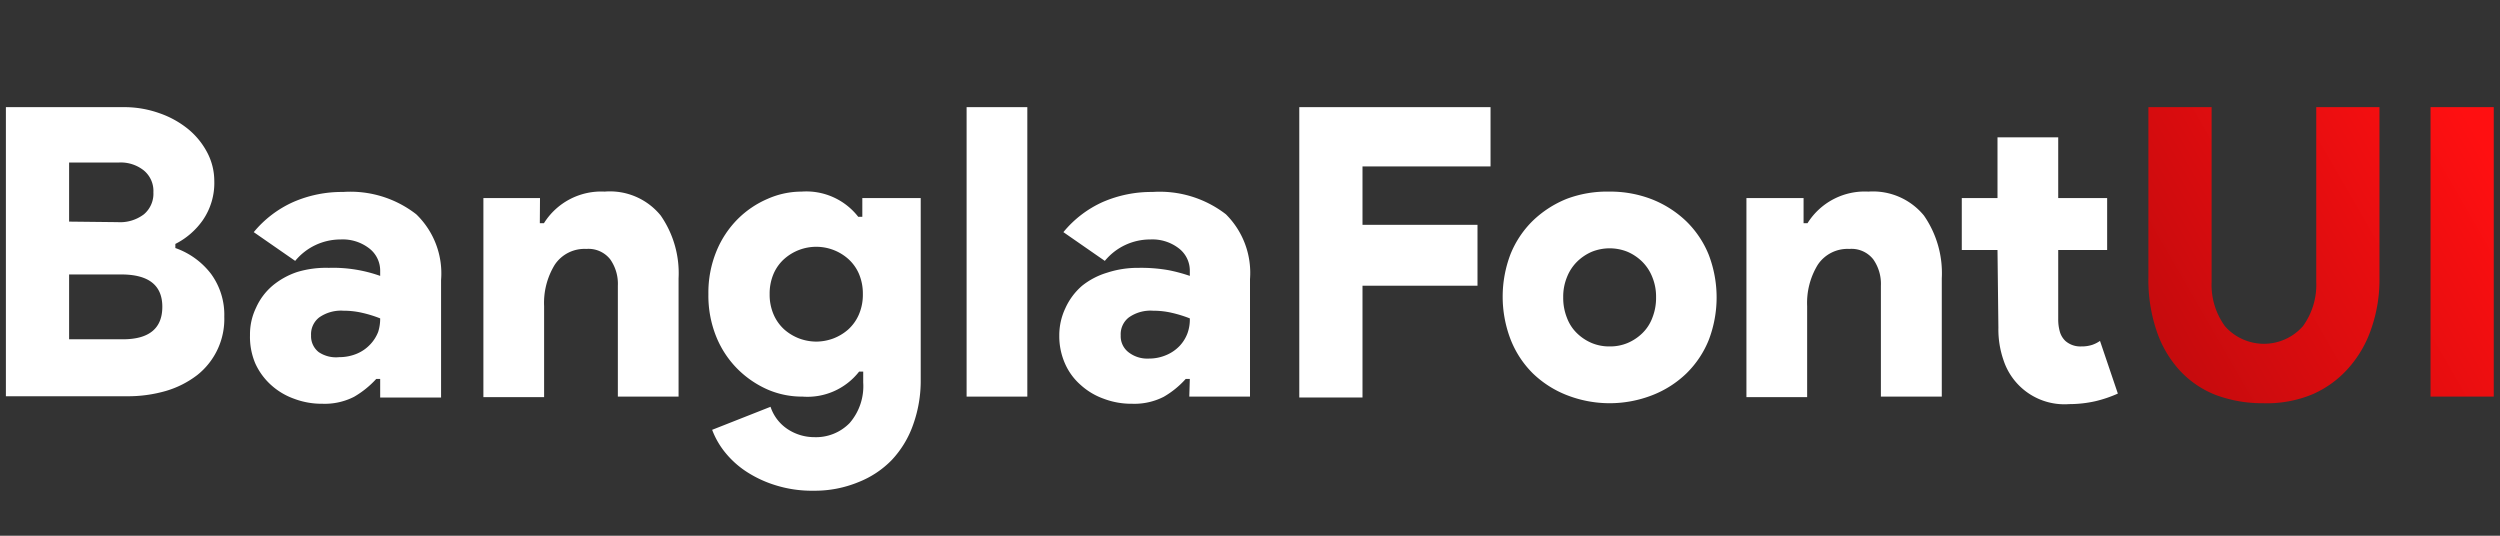 <svg id="Layer_1" data-name="Layer 1" xmlns="http://www.w3.org/2000/svg" xmlns:xlink="http://www.w3.org/1999/xlink" viewBox="0 0 140 30"><rect x="0" y="0" width="140" height="30" fill="#333333" stroke="none"/><defs><style>.cls-1{fill:#fff;}.cls-2{fill:url(#linear-gradient);}</style><linearGradient id="linear-gradient" x1="139.39" y1="8.65" x2="121.25" y2="19.12" gradientUnits="userSpaceOnUse"><stop offset="0" stop-color="#ff0f11"/><stop offset="1" stop-color="#c60b0d"/></linearGradient></defs><path class="cls-1" d="M.33,6h6.6a5.85,5.85,0,0,1,2,.34,5.27,5.27,0,0,1,1.62.9,4.25,4.25,0,0,1,1.07,1.33A3.42,3.42,0,0,1,12,10.12a3.67,3.67,0,0,1-.65,2.22,4.16,4.16,0,0,1-1.53,1.32v.23a4.31,4.31,0,0,1,2,1.45,3.88,3.88,0,0,1,.74,2.4A4,4,0,0,1,11.05,21a5.35,5.35,0,0,1-1.75.89,7.63,7.63,0,0,1-2.19.3H.33Zm6.26,6.44A2.2,2.2,0,0,0,8.06,12a1.51,1.51,0,0,0,.53-1.23,1.49,1.49,0,0,0-.53-1.22A2.07,2.07,0,0,0,6.68,9.1H3.87v3.31ZM6.88,19c1.47,0,2.21-.61,2.21-1.82s-.77-1.81-2.3-1.81H3.87V19Z"/><path class="cls-1" d="M21.29,21.22h-.22a5.26,5.26,0,0,1-1.24,1,3.61,3.61,0,0,1-1.78.39,4.34,4.34,0,0,1-1.58-.28,3.82,3.82,0,0,1-1.29-.77,3.66,3.66,0,0,1-.88-1.2A3.79,3.79,0,0,1,14,18.76a3.4,3.4,0,0,1,.34-1.53A3.47,3.47,0,0,1,15.26,16a4.26,4.26,0,0,1,1.39-.77A5.55,5.55,0,0,1,18.41,15a7.88,7.88,0,0,1,2.88.45v-.29a1.57,1.57,0,0,0-.6-1.24,2.42,2.42,0,0,0-1.62-.51,3.29,3.29,0,0,0-2.54,1.2L14.21,13a6.09,6.09,0,0,1,2.22-1.69,6.8,6.8,0,0,1,2.78-.56A6,6,0,0,1,23.31,12a4.6,4.6,0,0,1,1.39,3.68v6.58H21.29Zm0-3.39a6.72,6.72,0,0,0-1-.31,4.57,4.57,0,0,0-1.05-.12,2.13,2.13,0,0,0-1.37.38,1.19,1.19,0,0,0-.45,1,1.13,1.13,0,0,0,.43.94A1.73,1.73,0,0,0,19,20a2.53,2.53,0,0,0,1-.2,2.17,2.17,0,0,0,.73-.51,2.14,2.14,0,0,0,.45-.71A2.48,2.48,0,0,0,21.29,17.83Z"/><path class="cls-1" d="M30.23,12.5h.23a3.78,3.78,0,0,1,3.4-1.77A3.66,3.66,0,0,1,37,12.07a5.66,5.66,0,0,1,1,3.52v6.62h-3.4V16a2.38,2.38,0,0,0-.43-1.48,1.55,1.55,0,0,0-1.34-.58,2,2,0,0,0-1.76.88,4.08,4.08,0,0,0-.6,2.32v5.1h-3.4V11.09h3.17Z"/><path class="cls-1" d="M45.57,27.48a6.8,6.8,0,0,1-2.15-.31,6.46,6.46,0,0,1-1.67-.79,5.18,5.18,0,0,1-1.18-1.09,4.56,4.56,0,0,1-.69-1.22l3.27-1.29a2.4,2.4,0,0,0,1,1.28,2.7,2.7,0,0,0,1.43.42,2.63,2.63,0,0,0,2-.79,3.15,3.15,0,0,0,.76-2.27v-.61h-.23a3.67,3.67,0,0,1-3.17,1.4A4.85,4.85,0,0,1,43,21.82a5.56,5.56,0,0,1-1.68-1.14,5.46,5.46,0,0,1-1.2-1.8,6.13,6.13,0,0,1-.45-2.41,6.11,6.11,0,0,1,.45-2.4,5.5,5.5,0,0,1,1.2-1.81A5.35,5.35,0,0,1,43,11.13a4.69,4.69,0,0,1,1.89-.4,3.68,3.68,0,0,1,3.17,1.41h.23V11.09h3.27V21.26a7.26,7.26,0,0,1-.42,2.51,5.58,5.58,0,0,1-1.21,2A5.32,5.32,0,0,1,48.07,27,6.4,6.4,0,0,1,45.57,27.48Zm.14-8.35a2.79,2.79,0,0,0,.94-.17,2.75,2.75,0,0,0,.84-.5,2.43,2.43,0,0,0,.6-.83,2.79,2.79,0,0,0,.23-1.16,2.82,2.82,0,0,0-.23-1.16,2.39,2.39,0,0,0-.6-.82,2.7,2.7,0,0,0-3.56,0,2.39,2.39,0,0,0-.6.82,2.82,2.82,0,0,0-.23,1.16,2.79,2.79,0,0,0,.23,1.16,2.43,2.43,0,0,0,.6.83,2.75,2.75,0,0,0,.84.5A2.79,2.79,0,0,0,45.71,19.13Z"/><path class="cls-1" d="M54.13,22.21V6h3.4V22.21Z"/><path class="cls-1" d="M66.63,21.22H66.4a5,5,0,0,1-1.23,1,3.61,3.61,0,0,1-1.78.39,4.34,4.34,0,0,1-1.58-.28,3.82,3.82,0,0,1-1.29-.77,3.4,3.4,0,0,1-.88-1.2,3.8,3.8,0,0,1-.32-1.57,3.54,3.54,0,0,1,.34-1.53A3.62,3.62,0,0,1,60.6,16,4.16,4.16,0,0,1,62,15.27,5.5,5.5,0,0,1,63.75,15a8.85,8.85,0,0,1,1.69.13,9.2,9.2,0,0,1,1.19.32v-.29a1.57,1.57,0,0,0-.6-1.24,2.42,2.42,0,0,0-1.62-.51,3.28,3.28,0,0,0-2.54,1.2L59.55,13a6.06,6.06,0,0,1,2.21-1.69,6.83,6.83,0,0,1,2.78-.56A6.06,6.06,0,0,1,68.65,12,4.62,4.62,0,0,1,70,15.63v6.58h-3.4Zm0-3.39a7.07,7.07,0,0,0-1-.31,4.59,4.59,0,0,0-1.06-.12,2.1,2.1,0,0,0-1.36.38,1.19,1.19,0,0,0-.45,1,1.13,1.13,0,0,0,.43.94,1.7,1.7,0,0,0,1.13.36,2.46,2.46,0,0,0,1-.2,2.22,2.22,0,0,0,.74-.51,2.11,2.11,0,0,0,.44-.71A2.25,2.25,0,0,0,66.63,17.83Z"/><path class="cls-1" d="M72.76,6H83.47V9.32H76.3v3.27h6.44V16H76.3v6.26H72.76Z"/><path class="cls-1" d="M90.14,10.73a6.43,6.43,0,0,1,2.39.44,5.92,5.92,0,0,1,1.91,1.23,5.49,5.49,0,0,1,1.25,1.87,6.68,6.68,0,0,1,0,4.77,5.49,5.49,0,0,1-1.25,1.87,5.73,5.73,0,0,1-1.91,1.22,6.57,6.57,0,0,1-4.78,0,5.73,5.73,0,0,1-1.91-1.22A5.49,5.49,0,0,1,84.59,19a6.68,6.68,0,0,1,0-4.77,5.49,5.49,0,0,1,1.25-1.87,5.92,5.92,0,0,1,1.91-1.23A6.43,6.43,0,0,1,90.14,10.73Zm0,8.67a2.53,2.53,0,0,0,1-.19,2.67,2.67,0,0,0,.83-.55,2.33,2.33,0,0,0,.56-.86,3,3,0,0,0,.21-1.15,2.88,2.88,0,0,0-.21-1.13,2.51,2.51,0,0,0-.56-.86,2.7,2.7,0,0,0-.83-.56,2.67,2.67,0,0,0-2,0,2.7,2.7,0,0,0-.83.56,2.51,2.51,0,0,0-.56.86,2.88,2.88,0,0,0-.21,1.13,3,3,0,0,0,.21,1.15,2.33,2.33,0,0,0,.56.86,2.67,2.67,0,0,0,.83.55A2.53,2.53,0,0,0,90.14,19.4Z"/><path class="cls-1" d="M101,12.5h.22a3.78,3.78,0,0,1,3.41-1.77,3.69,3.69,0,0,1,3.11,1.34,5.66,5.66,0,0,1,1,3.52v6.62h-3.41V16a2.38,2.38,0,0,0-.43-1.48,1.55,1.55,0,0,0-1.34-.58,2,2,0,0,0-1.76.88,4.08,4.08,0,0,0-.6,2.32v5.1h-3.4V11.09H101Z"/><path class="cls-1" d="M111.86,14h-2V11.09h2V7.69h3.4v3.4H118V14h-2.74v3.88a2.5,2.5,0,0,0,.09.69,1.15,1.15,0,0,0,.32.53,1.27,1.27,0,0,0,.88.3,1.89,1.89,0,0,0,.62-.09,1.74,1.74,0,0,0,.43-.22l1,2.95a7,7,0,0,1-1.27.43,6.71,6.71,0,0,1-1.45.16,3.59,3.59,0,0,1-3.68-2.45,5.27,5.27,0,0,1-.29-1.82Z"/><path class="cls-2" d="M126.74,22.58a7.43,7.43,0,0,1-2.68-.47,5.44,5.44,0,0,1-2-1.37,6.2,6.2,0,0,1-1.29-2.21,8.9,8.9,0,0,1-.46-3V6h3.54v9.8a3.93,3.93,0,0,0,.75,2.47,2.91,2.91,0,0,0,4.36,0,3.93,3.93,0,0,0,.75-2.47V6h3.54v9.57a8.34,8.34,0,0,1-.46,2.84,6.42,6.42,0,0,1-1.29,2.22,5.75,5.75,0,0,1-2,1.45A6.64,6.64,0,0,1,126.74,22.58ZM136.11,6h3.54V22.21h-3.54Z"/></svg>